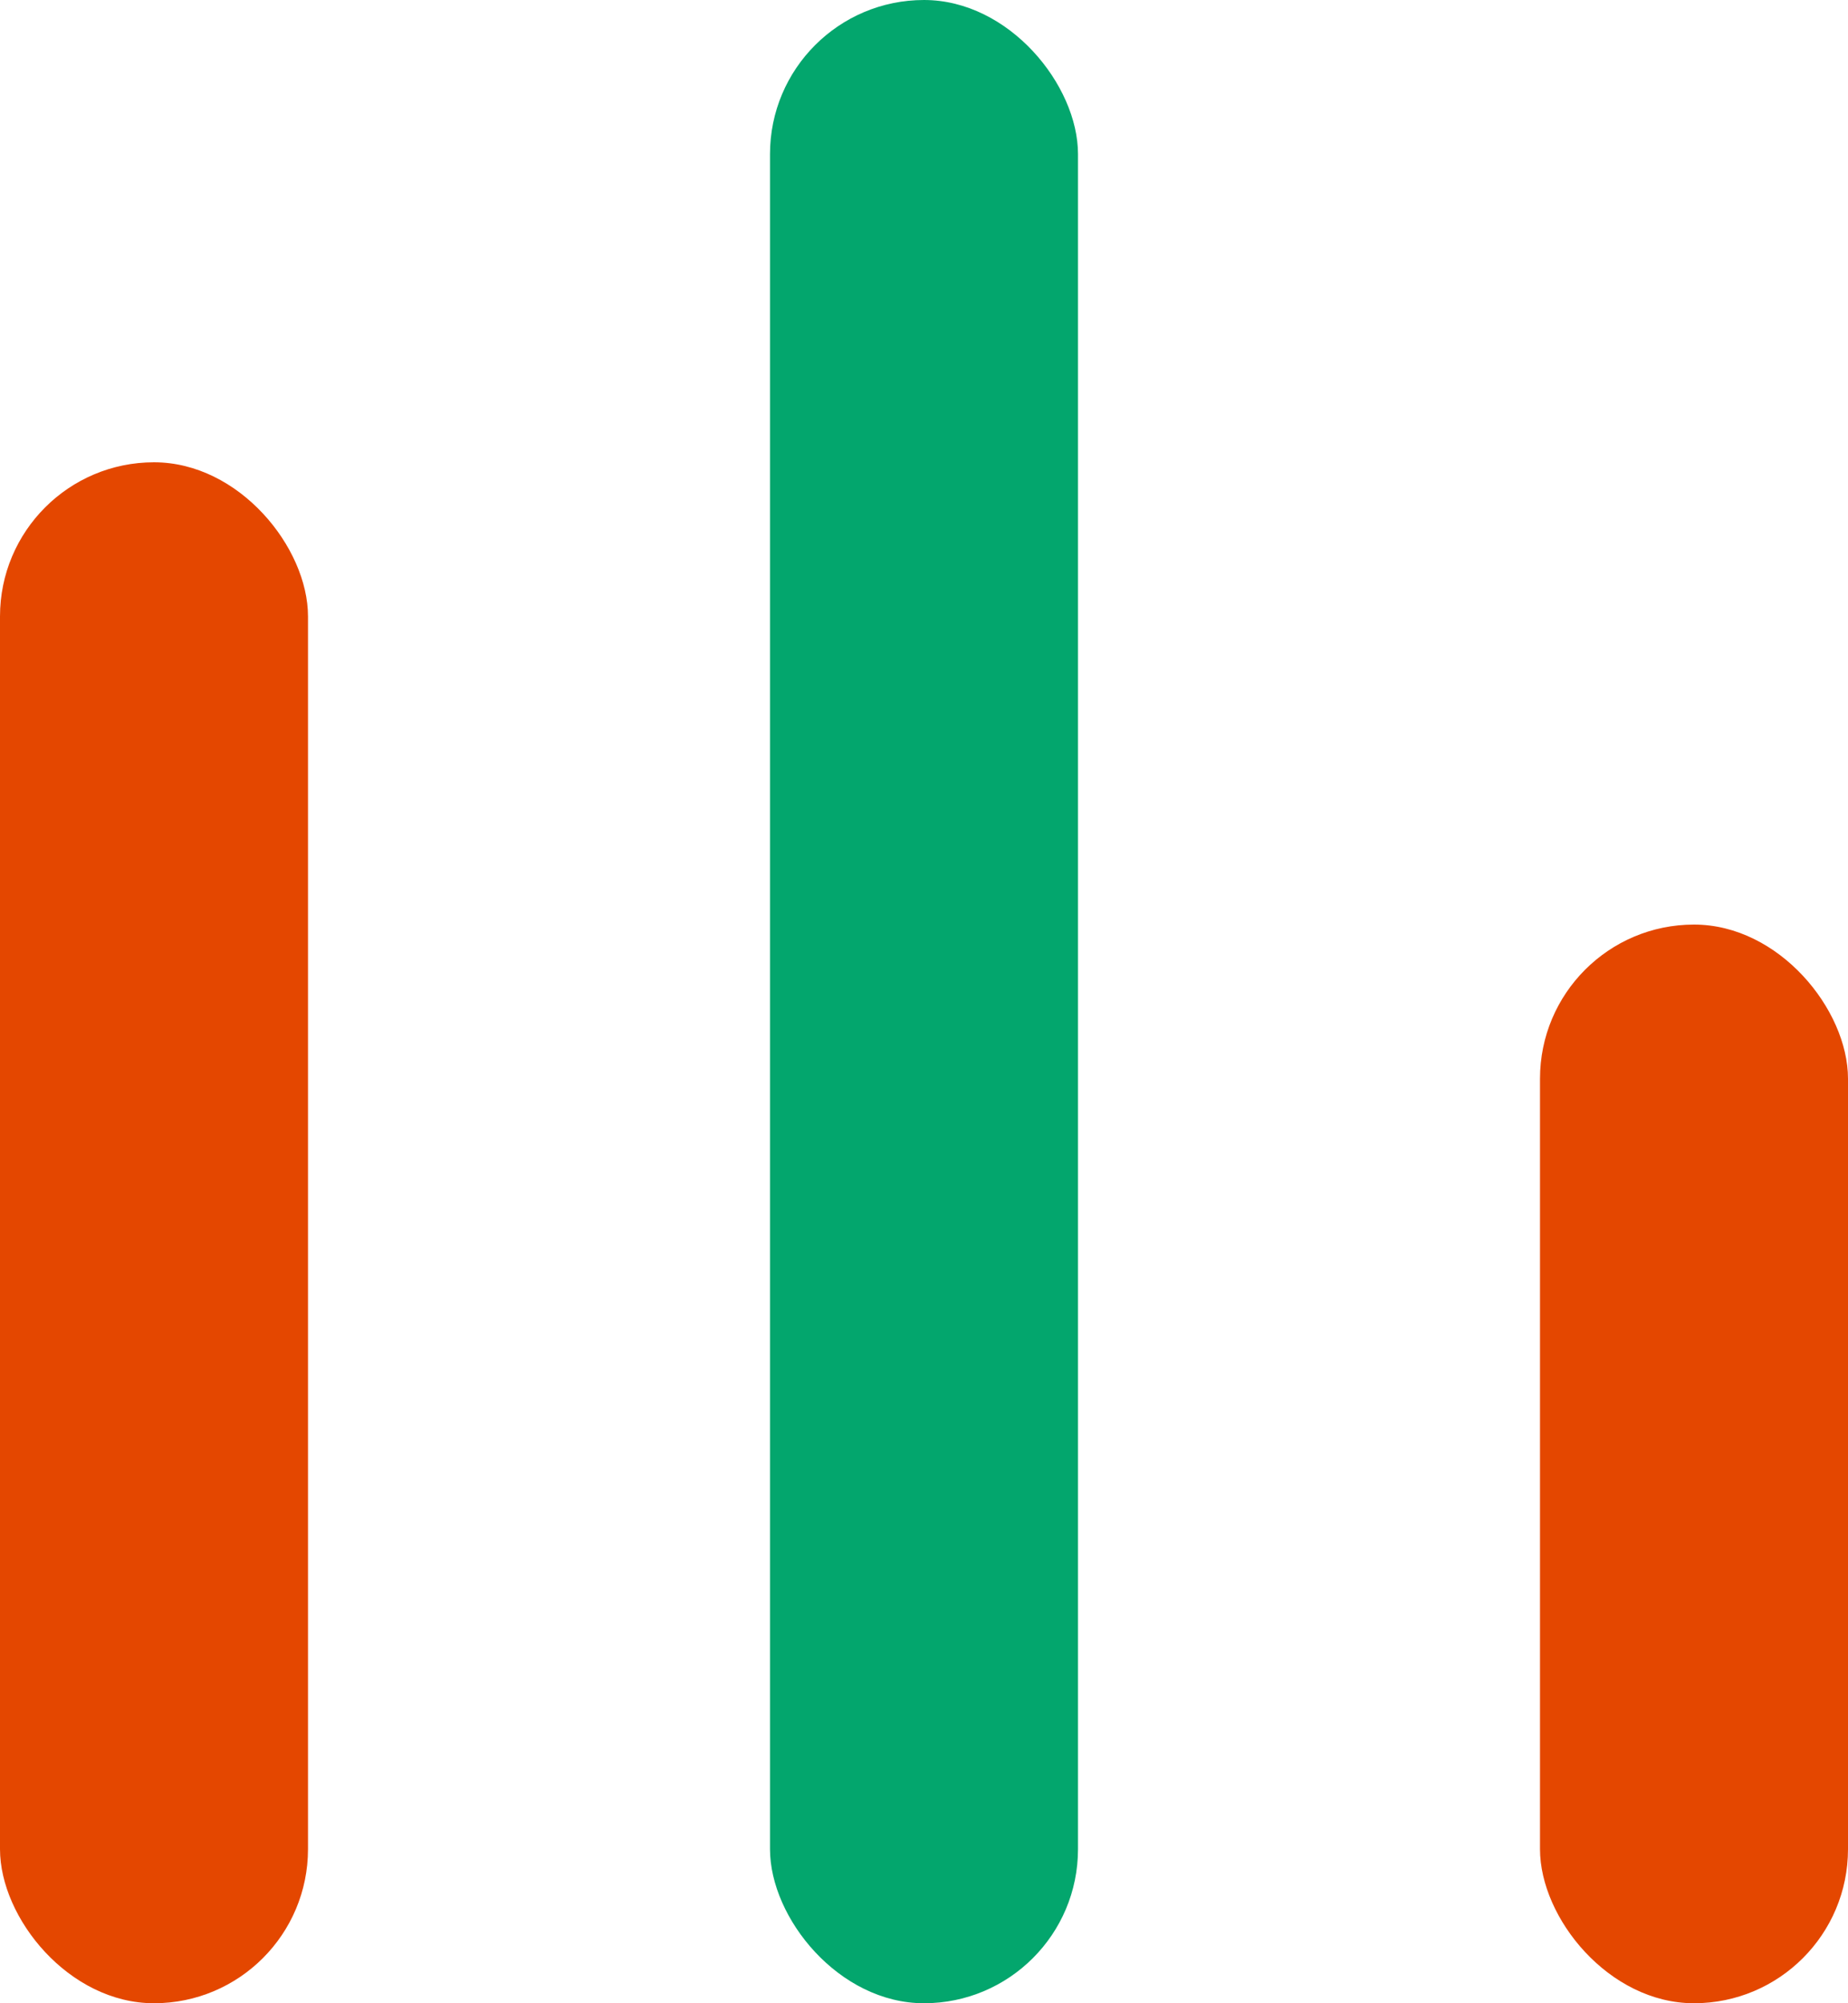 <svg width="12" height="13" viewBox="0 0 12 13" fill="none" xmlns="http://www.w3.org/2000/svg">
<g id="Group 16">
<rect id="Rectangle 18" y="3" width="2" height="10" rx="1" fill="#E44700"/>
<rect id="Rectangle 20" x="10" y="6" width="2" height="7" rx="1" fill="#E44700"/>
<rect id="Rectangle 19" x="5" width="2" height="13" rx="1" fill="#03A66D"/>
</g>
</svg>
